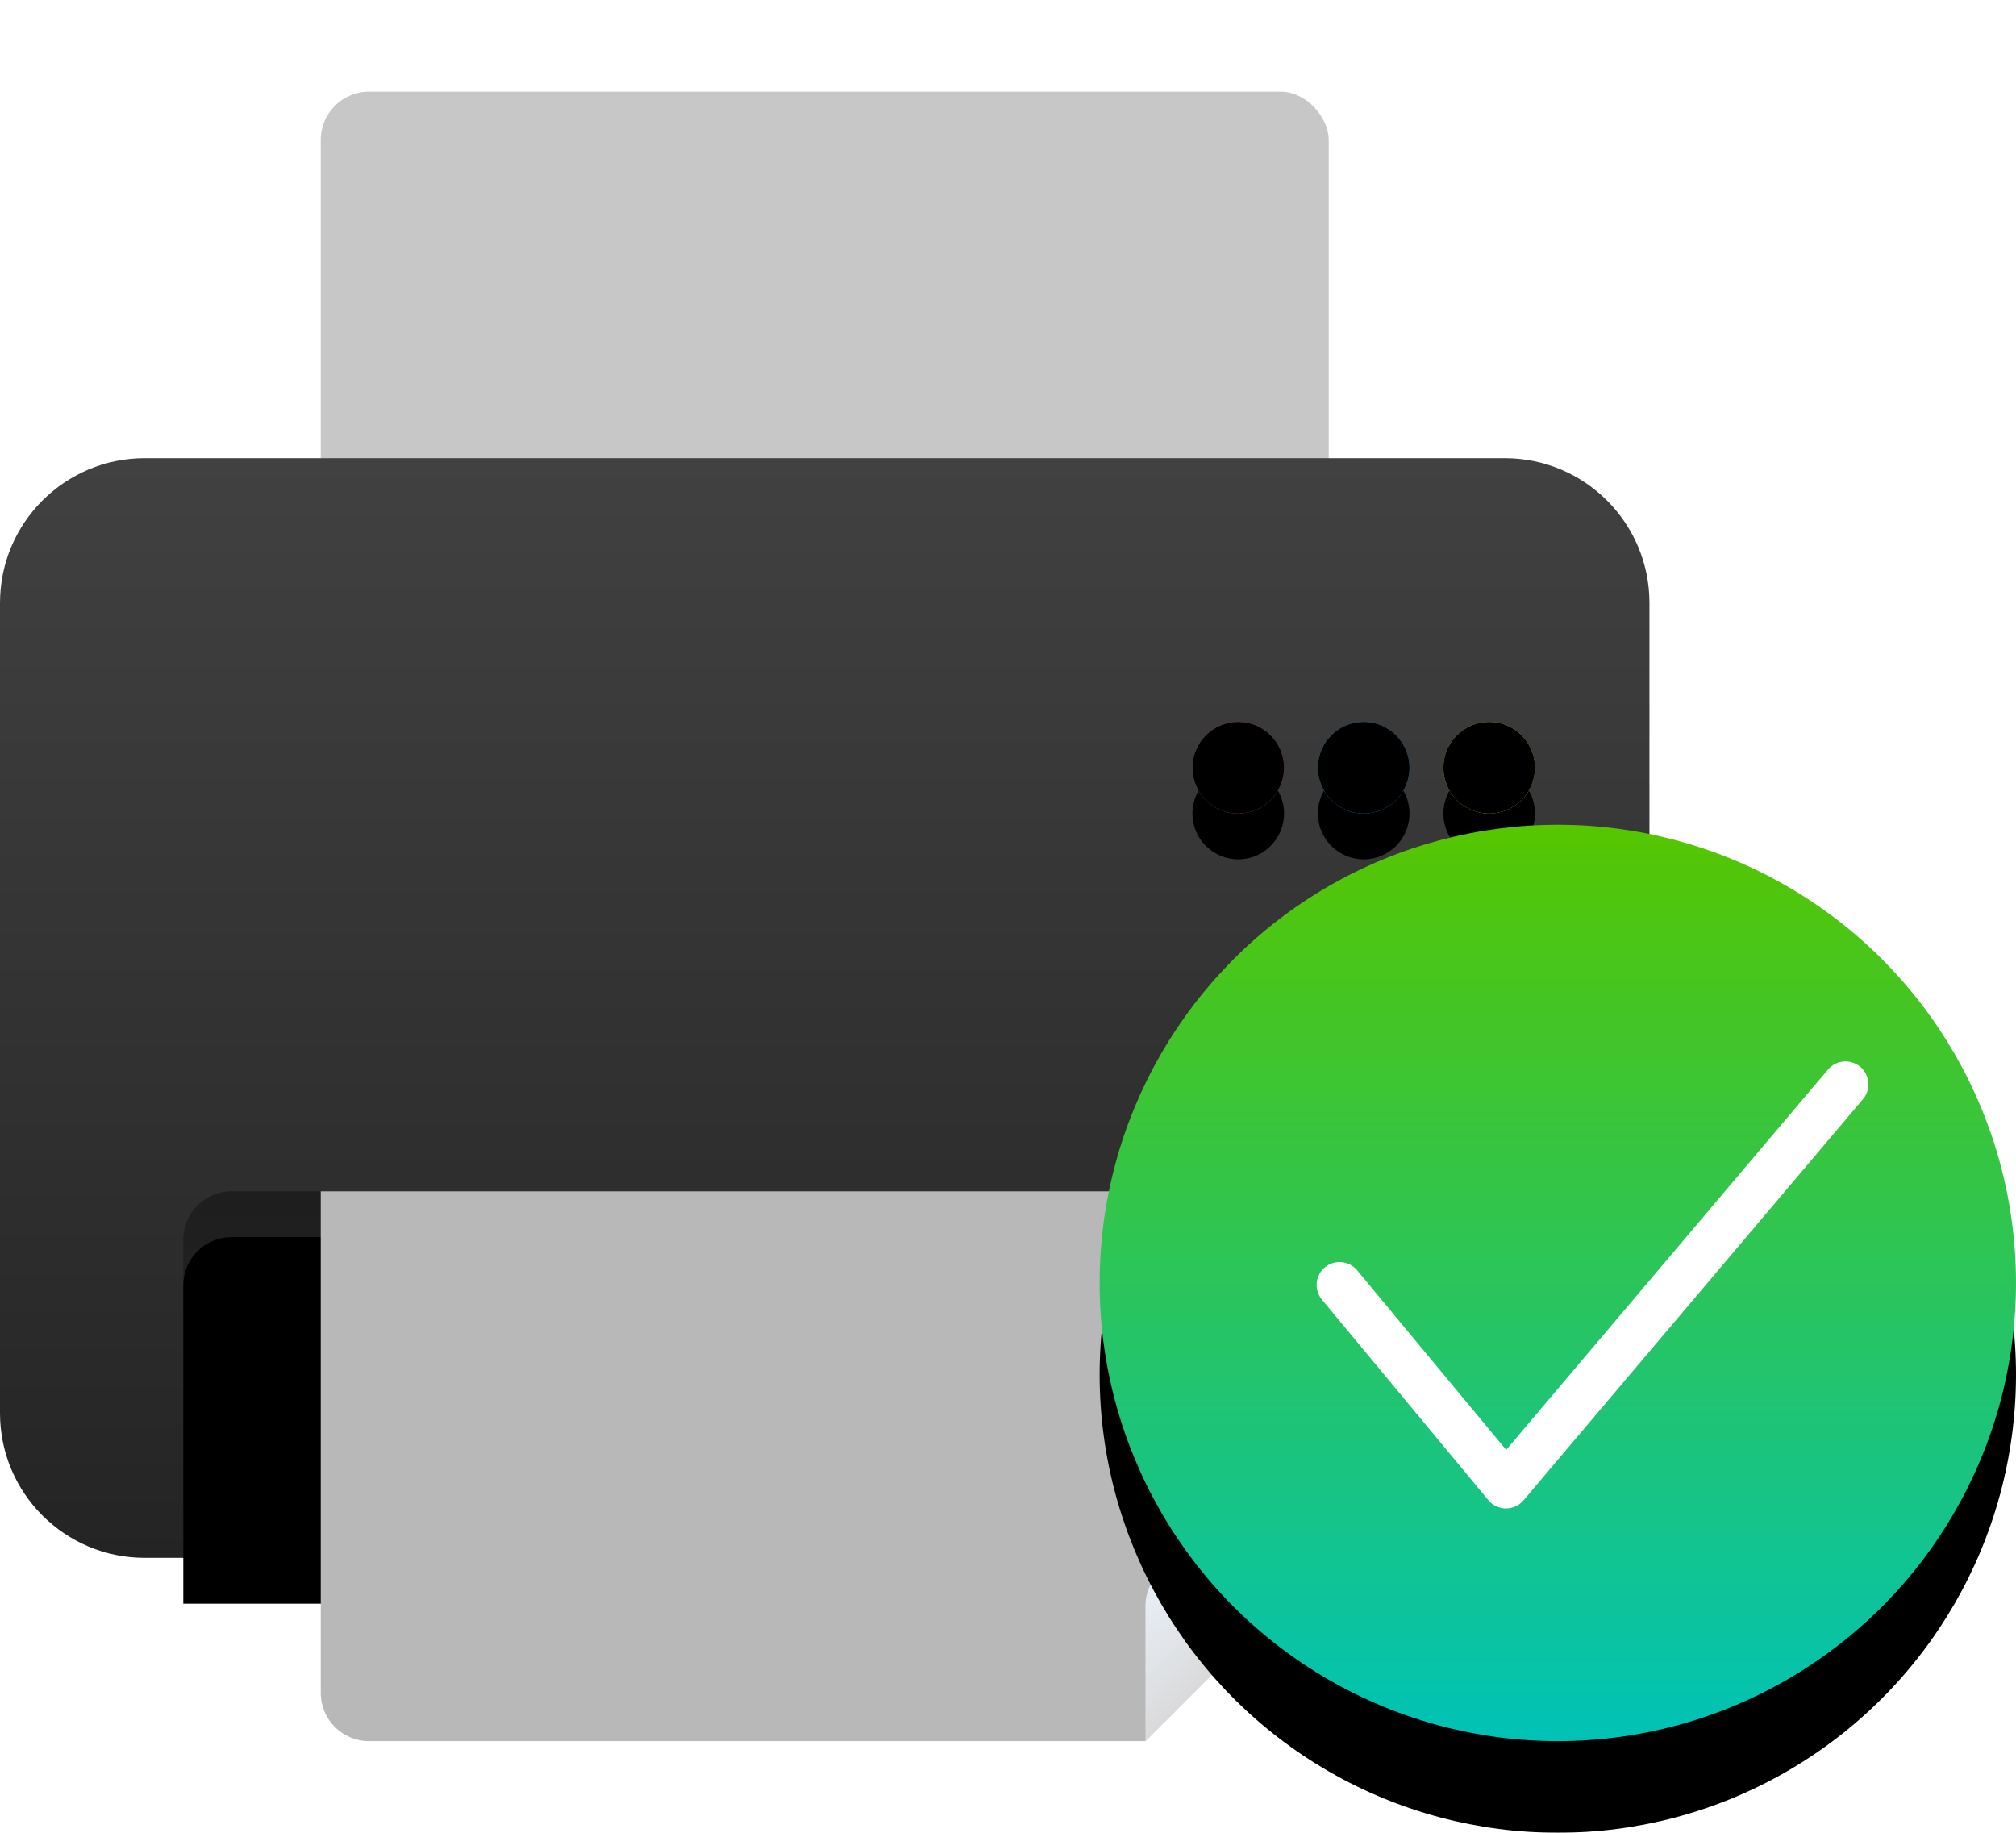 <svg xmlns="http://www.w3.org/2000/svg" xmlns:xlink="http://www.w3.org/1999/xlink" width="44" height="40" viewBox="0 0 44 40">
  <defs>
    <linearGradient id="maxthon-browser-a" x1="50%" x2="50%" y1="0%" y2="100%">
      <stop offset="0%" stop-color="#414141"/>
      <stop offset="100%" stop-color="#242424"/>
    </linearGradient>
    <path id="maxthon-browser-b" d="M3.159,0 L32.841,0 C34.586,-7.64612276e-16 36,1.414 36,3.159 L36,20.841 C36,22.586 34.586,24 32.841,24 L21,24 L21,24 L3.159,24 C1.414,24 2.43412809e-15,22.586 0,20.841 L0,3.159 C-1.10186046e-15,1.414 1.414,7.64612276e-16 3.159,0 Z"/>
    <linearGradient id="maxthon-browser-c" x1="50%" x2="50%" y1="2.602%" y2="100%">
      <stop offset="0%" stop-color="#1E1E1E"/>
      <stop offset="100%" stop-color="#292929"/>
    </linearGradient>
    <path id="maxthon-browser-d" d="M5.053,24 L30.947,24 C31.529,24 32,24.471 32,25.053 L32,32 L32,32 L4,32 L4,25.053 C4,24.471 4.471,24 5.053,24 Z"/>
    <filter id="maxthon-browser-e" width="103.6%" height="112.5%" x="-1.8%" y="-6.2%" filterUnits="objectBoundingBox">
      <feOffset dy="1" in="SourceAlpha" result="shadowOffsetInner1"/>
      <feComposite in="shadowOffsetInner1" in2="SourceAlpha" k2="-1" k3="1" operator="arithmetic" result="shadowInnerInner1"/>
      <feColorMatrix in="shadowInnerInner1" values="0 0 0 0 0   0 0 0 0 0   0 0 0 0 0  0 0 0 0.12 0"/>
    </filter>
    <linearGradient id="maxthon-browser-f" x1="13.183%" x2="50%" y1="12.219%" y2="50%">
      <stop offset="0%" stop-color="#E7EDF4"/>
      <stop offset="100%" stop-color="#DADADB"/>
    </linearGradient>
    <ellipse id="maxthon-browser-h" cx="29.763" cy="14.755" rx="1" ry="1"/>
    <filter id="maxthon-browser-g" width="152.8%" height="201.9%" x="-26.4%" y="-25.5%" filterUnits="objectBoundingBox">
      <feOffset dy="1" in="SourceAlpha" result="shadowOffsetOuter1"/>
      <feColorMatrix in="shadowOffsetOuter1" values="0 0 0 0 0   0 0 0 0 0   0 0 0 0 0  0 0 0 0.15 0"/>
    </filter>
    <filter id="maxthon-browser-i" width="100%" height="151%" x="0%" y="0%" filterUnits="objectBoundingBox">
      <feOffset in="SourceAlpha" result="shadowOffsetInner1"/>
      <feComposite in="shadowOffsetInner1" in2="SourceAlpha" k2="-1" k3="1" operator="arithmetic" result="shadowInnerInner1"/>
      <feColorMatrix in="shadowInnerInner1" values="0 0 0 0 1   0 0 0 0 1   0 0 0 0 1  0 0 0 0.121 0"/>
    </filter>
    <ellipse id="maxthon-browser-k" cx="32.502" cy="14.755" rx="1" ry="1"/>
    <filter id="maxthon-browser-j" width="152.8%" height="201.9%" x="-26.4%" y="-25.5%" filterUnits="objectBoundingBox">
      <feOffset dy="1" in="SourceAlpha" result="shadowOffsetOuter1"/>
      <feColorMatrix in="shadowOffsetOuter1" values="0 0 0 0 0   0 0 0 0 0   0 0 0 0 0  0 0 0 0.15 0"/>
    </filter>
    <filter id="maxthon-browser-l" width="100%" height="151%" x="0%" y="0%" filterUnits="objectBoundingBox">
      <feOffset in="SourceAlpha" result="shadowOffsetInner1"/>
      <feComposite in="shadowOffsetInner1" in2="SourceAlpha" k2="-1" k3="1" operator="arithmetic" result="shadowInnerInner1"/>
      <feColorMatrix in="shadowInnerInner1" values="0 0 0 0 1   0 0 0 0 1   0 0 0 0 1  0 0 0 0.121 0"/>
    </filter>
    <ellipse id="maxthon-browser-n" cx="27.025" cy="14.755" rx="1" ry="1"/>
    <filter id="maxthon-browser-m" width="152.8%" height="201.9%" x="-26.4%" y="-25.5%" filterUnits="objectBoundingBox">
      <feOffset dy="1" in="SourceAlpha" result="shadowOffsetOuter1"/>
      <feColorMatrix in="shadowOffsetOuter1" values="0 0 0 0 0   0 0 0 0 0   0 0 0 0 0  0 0 0 0.15 0"/>
    </filter>
    <filter id="maxthon-browser-o" width="100%" height="151%" x="0%" y="0%" filterUnits="objectBoundingBox">
      <feOffset in="SourceAlpha" result="shadowOffsetInner1"/>
      <feComposite in="shadowOffsetInner1" in2="SourceAlpha" k2="-1" k3="1" operator="arithmetic" result="shadowInnerInner1"/>
      <feColorMatrix in="shadowInnerInner1" values="0 0 0 0 1   0 0 0 0 1   0 0 0 0 1  0 0 0 0.121 0"/>
    </filter>
    <linearGradient id="maxthon-browser-r" x1="50%" x2="50%" y1="0%" y2="100%">
      <stop offset="0%" stop-color="#55C600"/>
      <stop offset="100%" stop-color="#00C3B6"/>
    </linearGradient>
    <circle id="maxthon-browser-q" cx="10" cy="10" r="10"/>
    <filter id="maxthon-browser-p" width="155%" height="155%" x="-27.5%" y="-17.5%" filterUnits="objectBoundingBox">
      <feOffset dy="2" in="SourceAlpha" result="shadowOffsetOuter1"/>
      <feGaussianBlur in="shadowOffsetOuter1" result="shadowBlurOuter1" stdDeviation="1.5"/>
      <feColorMatrix in="shadowBlurOuter1" values="0 0 0 0 0   0 0 0 0 0.835   0 0 0 0 0.271  0 0 0 0.3 0"/>
    </filter>
  </defs>
  <g fill="none" fill-rule="evenodd" transform="translate(0 2)">
    <rect width="22" height="16" x="7" fill="#C7C7C7" rx="1.053"/>
    <use fill="url(#maxthon-browser-a)" transform="translate(0 8)" xlink:href="#maxthon-browser-b"/>
    <use fill="url(#maxthon-browser-c)" xlink:href="#maxthon-browser-d"/>
    <use fill="#000" filter="url(#maxthon-browser-e)" xlink:href="#maxthon-browser-d"/>
    <g transform="translate(7 24)">
      <path fill="#B8B8B8" d="M0,0 L22,0 L22,8 L18,12 L1.053,12 C0.471,12 -1.9271741e-15,11.529 0,10.947 L0,0 L0,0 Z"/>
      <path fill="url(#maxthon-browser-f)" d="M18,9.053 L18,12 L18,12 L22,8 L19.053,8 C18.471,8 18,8.471 18,9.053 Z"/>
    </g>
    <use fill="#000" filter="url(#maxthon-browser-g)" xlink:href="#maxthon-browser-h"/>
    <use fill="#1FABFF" xlink:href="#maxthon-browser-h"/>
    <use fill="#000" filter="url(#maxthon-browser-i)" xlink:href="#maxthon-browser-h"/>
    <use fill="#000" filter="url(#maxthon-browser-j)" xlink:href="#maxthon-browser-k"/>
    <use fill="#F7C65C" xlink:href="#maxthon-browser-k"/>
    <use fill="#000" filter="url(#maxthon-browser-l)" xlink:href="#maxthon-browser-k"/>
    <use fill="#000" filter="url(#maxthon-browser-m)" xlink:href="#maxthon-browser-n"/>
    <use fill="#CC584C" xlink:href="#maxthon-browser-n"/>
    <use fill="#000" filter="url(#maxthon-browser-o)" xlink:href="#maxthon-browser-n"/>
    <g transform="translate(24 16)">
      <use fill="#000" filter="url(#maxthon-browser-p)" xlink:href="#maxthon-browser-q"/>
      <use fill="url(#maxthon-browser-r)" xlink:href="#maxthon-browser-q"/>
      <polyline stroke="#FFF" stroke-linecap="round" stroke-linejoin="round" points="5.236 10.044 8.869 14.422 16.279 5.665"/>
    </g>
  </g>
</svg>
